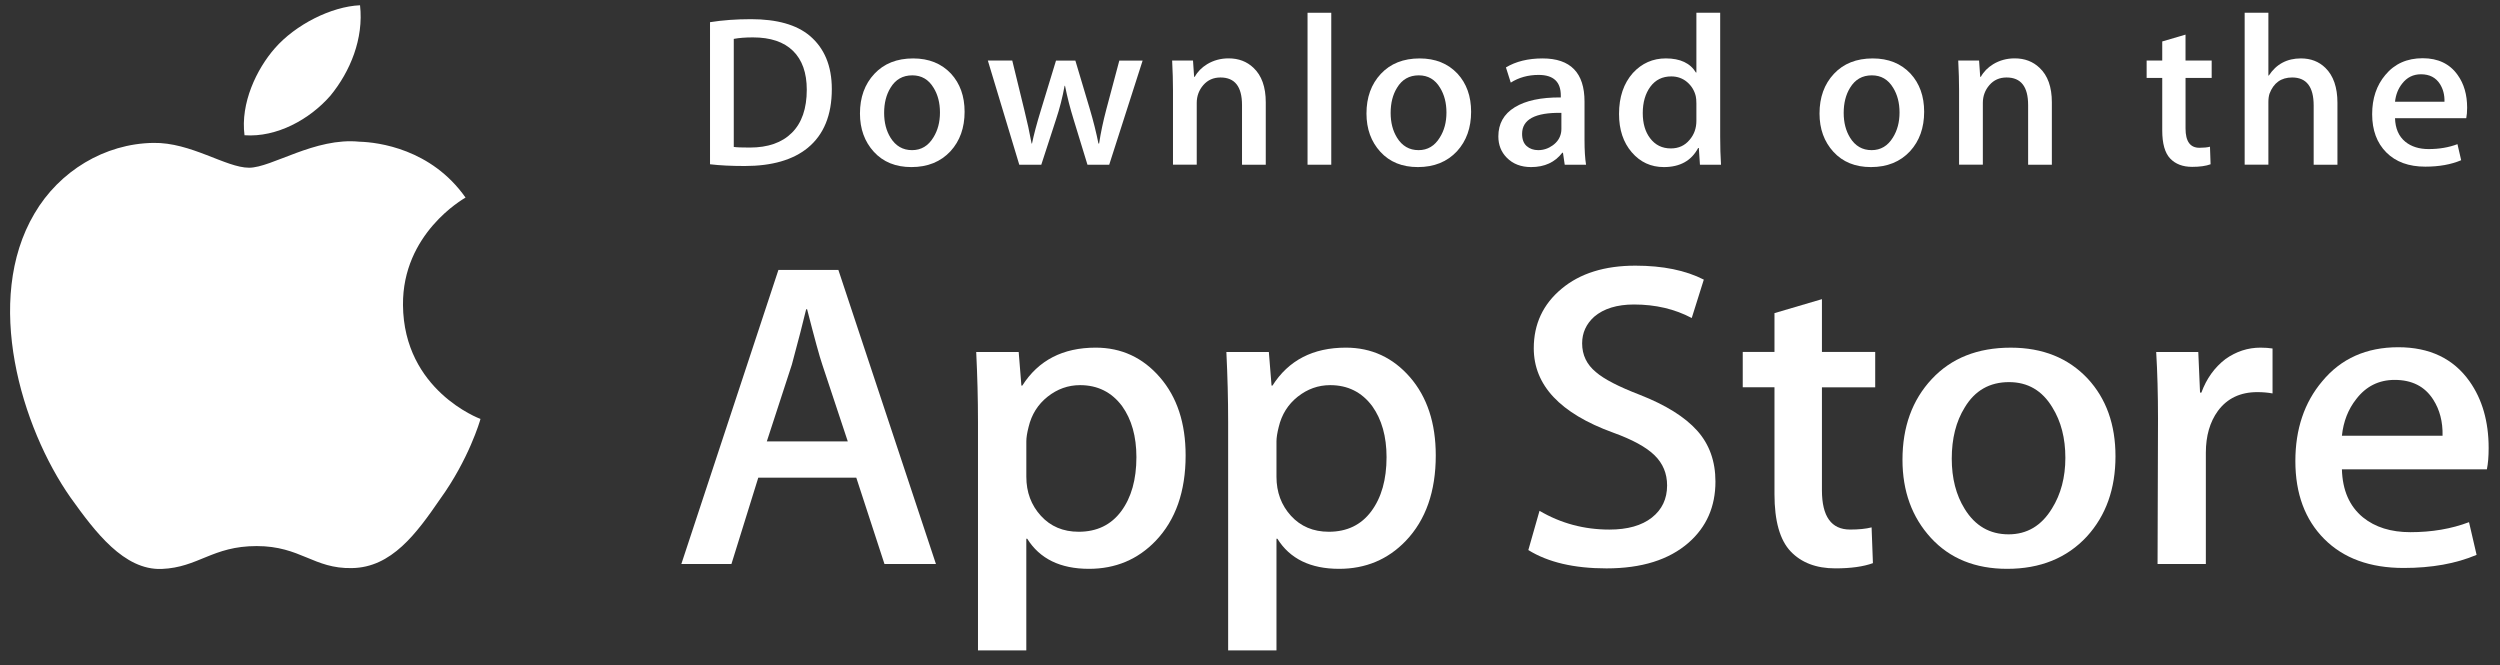 <svg width="124" height="33" viewBox="0 0 124 33" fill="none" xmlns="http://www.w3.org/2000/svg">
<rect x="0" y="0" width="124" height="33" fill="#333333" stroke="none"/>
<path d="M19.988 15.131C19.955 11.598 22.954 9.88 23.091 9.8C21.393 7.385 18.76 7.055 17.835 7.029C15.624 6.802 13.479 8.319 12.353 8.319C11.204 8.319 9.469 7.051 7.6 7.088C5.194 7.124 2.944 8.482 1.71 10.591C-0.838 14.891 1.062 21.209 3.503 24.684C4.723 26.387 6.15 28.287 8.017 28.22C9.844 28.147 10.526 27.085 12.73 27.085C14.915 27.085 15.555 28.22 17.459 28.177C19.42 28.147 20.654 26.468 21.832 24.75C23.243 22.799 23.81 20.878 23.832 20.779C23.786 20.764 20.025 19.365 19.988 15.131Z" fill="white"></path>
<path d="M16.39 4.743C17.373 3.545 18.045 1.915 17.858 0.261C16.436 0.323 14.658 1.22 13.634 2.392C12.728 3.424 11.919 5.117 12.128 6.708C13.725 6.824 15.365 5.922 16.39 4.743Z" fill="white"></path>
<path d="M41.258 4.417C41.258 5.707 40.861 6.678 40.069 7.33C39.335 7.932 38.291 8.234 36.94 8.234C36.27 8.234 35.697 8.205 35.217 8.148V1.1C35.843 1.001 36.518 0.951 37.246 0.951C38.533 0.951 39.503 1.224 40.157 1.769C40.89 2.386 41.258 3.269 41.258 4.417ZM40.016 4.449C40.016 3.613 39.789 2.972 39.335 2.524C38.88 2.078 38.217 1.855 37.344 1.855C36.973 1.855 36.657 1.879 36.395 1.929V7.288C36.54 7.31 36.805 7.319 37.191 7.319C38.092 7.319 38.788 7.075 39.278 6.586C39.769 6.097 40.016 5.385 40.016 4.449Z" fill="white"></path>
<path d="M47.844 5.544C47.844 6.339 47.611 6.99 47.146 7.5C46.658 8.025 46.012 8.287 45.205 8.287C44.427 8.287 43.807 8.036 43.345 7.532C42.885 7.029 42.654 6.394 42.654 5.629C42.654 4.829 42.891 4.173 43.368 3.663C43.844 3.154 44.485 2.898 45.292 2.898C46.07 2.898 46.695 3.149 47.169 3.652C47.618 4.141 47.844 4.772 47.844 5.544ZM46.622 5.581C46.622 5.104 46.517 4.696 46.306 4.355C46.059 3.943 45.707 3.737 45.25 3.737C44.776 3.737 44.417 3.943 44.169 4.355C43.958 4.696 43.853 5.111 43.853 5.602C43.853 6.079 43.959 6.488 44.169 6.828C44.425 7.241 44.78 7.447 45.238 7.447C45.688 7.447 46.041 7.237 46.295 6.818C46.513 6.47 46.622 6.058 46.622 5.581Z" fill="white"></path>
<path d="M56.675 3.003L55.017 8.17H53.938L53.251 5.926C53.077 5.366 52.935 4.81 52.825 4.257H52.804C52.701 4.825 52.56 5.381 52.378 5.926L51.648 8.17H50.556L48.997 3.003H50.208L50.807 5.46C50.952 6.04 51.071 6.594 51.167 7.118H51.188C51.276 6.686 51.421 6.136 51.626 5.471L52.378 3.005H53.338L54.058 5.418C54.232 6.006 54.374 6.573 54.483 7.119H54.516C54.595 6.587 54.716 6.021 54.875 5.418L55.518 3.005H56.675V3.003Z" fill="white"></path>
<path d="M62.782 8.17H61.604V5.211C61.604 4.299 61.249 3.843 60.536 3.843C60.187 3.843 59.905 3.968 59.685 4.219C59.468 4.47 59.358 4.766 59.358 5.104V8.169H58.18V4.48C58.18 4.026 58.166 3.534 58.138 3.001H59.173L59.228 3.809H59.261C59.398 3.558 59.602 3.351 59.871 3.185C60.19 2.992 60.548 2.895 60.939 2.895C61.433 2.895 61.845 3.051 62.172 3.363C62.579 3.745 62.782 4.316 62.782 5.075V8.17Z" fill="white"></path>
<path d="M66.031 8.17H64.854V0.633H66.031V8.17Z" fill="white"></path>
<path d="M72.967 5.544C72.967 6.339 72.734 6.99 72.269 7.5C71.781 8.025 71.133 8.287 70.327 8.287C69.548 8.287 68.929 8.036 68.468 7.532C68.007 7.029 67.777 6.394 67.777 5.629C67.777 4.829 68.014 4.173 68.49 3.663C68.967 3.154 69.608 2.898 70.414 2.898C71.193 2.898 71.817 3.149 72.291 3.652C72.741 4.141 72.967 4.772 72.967 5.544ZM71.744 5.581C71.744 5.104 71.638 4.696 71.428 4.355C71.182 3.943 70.829 3.737 70.372 3.737C69.898 3.737 69.538 3.943 69.292 4.355C69.081 4.696 68.976 5.111 68.976 5.602C68.976 6.079 69.082 6.488 69.292 6.828C69.547 7.241 69.902 7.447 70.361 7.447C70.811 7.447 71.162 7.237 71.416 6.818C71.636 6.47 71.744 6.058 71.744 5.581Z" fill="white"></path>
<path d="M78.668 8.17H77.61L77.523 7.575H77.49C77.128 8.049 76.612 8.287 75.942 8.287C75.442 8.287 75.037 8.131 74.733 7.819C74.456 7.537 74.318 7.185 74.318 6.767C74.318 6.136 74.588 5.655 75.131 5.321C75.672 4.988 76.435 4.825 77.416 4.833V4.736C77.416 4.056 77.049 3.716 76.315 3.716C75.793 3.716 75.332 3.844 74.934 4.098L74.694 3.344C75.187 3.047 75.795 2.898 76.512 2.898C77.897 2.898 78.592 3.611 78.592 5.035V6.938C78.592 7.454 78.618 7.865 78.668 8.17ZM77.445 6.394V5.598C76.146 5.576 75.496 5.923 75.496 6.639C75.496 6.908 75.57 7.11 75.722 7.245C75.874 7.38 76.067 7.447 76.297 7.447C76.556 7.447 76.798 7.367 77.018 7.208C77.239 7.048 77.375 6.845 77.426 6.596C77.438 6.54 77.445 6.472 77.445 6.394Z" fill="white"></path>
<path d="M85.362 8.17H84.317L84.262 7.34H84.229C83.895 7.972 83.326 8.287 82.527 8.287C81.889 8.287 81.357 8.043 80.936 7.554C80.514 7.065 80.304 6.431 80.304 5.651C80.304 4.815 80.532 4.138 80.991 3.62C81.435 3.138 81.979 2.897 82.626 2.897C83.338 2.897 83.836 3.131 84.119 3.599H84.141V0.633H85.321V6.778C85.321 7.281 85.334 7.745 85.362 8.17ZM84.141 5.991V5.13C84.141 4.981 84.13 4.86 84.109 4.768C84.043 4.492 83.9 4.259 83.683 4.072C83.464 3.885 83.199 3.79 82.895 3.79C82.455 3.79 82.111 3.96 81.858 4.301C81.608 4.642 81.481 5.077 81.481 5.609C81.481 6.119 81.601 6.534 81.843 6.853C82.098 7.192 82.442 7.362 82.872 7.362C83.259 7.362 83.568 7.221 83.803 6.937C84.03 6.675 84.141 6.359 84.141 5.991Z" fill="white"></path>
<path d="M95.438 5.544C95.438 6.339 95.205 6.99 94.74 7.5C94.252 8.025 93.606 8.287 92.798 8.287C92.021 8.287 91.402 8.036 90.939 7.532C90.478 7.029 90.248 6.394 90.248 5.629C90.248 4.829 90.485 4.173 90.961 3.663C91.438 3.154 92.079 2.898 92.887 2.898C93.664 2.898 94.29 3.149 94.762 3.652C95.212 4.141 95.438 4.772 95.438 5.544ZM94.217 5.581C94.217 5.104 94.111 4.696 93.901 4.355C93.653 3.943 93.302 3.737 92.843 3.737C92.371 3.737 92.011 3.943 91.763 4.355C91.552 4.696 91.447 5.111 91.447 5.602C91.447 6.079 91.553 6.488 91.763 6.828C92.018 7.241 92.373 7.447 92.832 7.447C93.281 7.447 93.636 7.237 93.89 6.818C94.107 6.47 94.217 6.058 94.217 5.581Z" fill="white"></path>
<path d="M101.772 8.17H100.595V5.211C100.595 4.299 100.24 3.843 99.526 3.843C99.176 3.843 98.894 3.968 98.676 4.219C98.458 4.47 98.349 4.766 98.349 5.104V8.169H97.17V4.48C97.17 4.026 97.156 3.534 97.128 3.001H98.162L98.218 3.809H98.25C98.388 3.558 98.593 3.351 98.861 3.185C99.181 2.992 99.537 2.895 99.93 2.895C100.423 2.895 100.834 3.051 101.161 3.363C101.57 3.745 101.772 4.316 101.772 5.075V8.17Z" fill="white"></path>
<path d="M109.7 3.864H108.403V6.374C108.403 7.012 108.633 7.33 109.09 7.33C109.301 7.33 109.477 7.313 109.615 7.277L109.645 8.148C109.412 8.234 109.107 8.276 108.73 8.276C108.265 8.276 107.903 8.138 107.641 7.862C107.378 7.586 107.247 7.121 107.247 6.469V3.864H106.473V3.003H107.247V2.056L108.402 1.717V3.002H109.699V3.864H109.7Z" fill="white"></path>
<path d="M115.937 8.17H114.758V5.233C114.758 4.307 114.402 3.843 113.691 3.843C113.144 3.843 112.771 4.111 112.567 4.649C112.532 4.761 112.512 4.9 112.512 5.062V8.169H111.335V0.633H112.512V3.747H112.534C112.905 3.18 113.437 2.897 114.126 2.897C114.614 2.897 115.017 3.053 115.338 3.365C115.737 3.754 115.937 4.333 115.937 5.098V8.17Z" fill="white"></path>
<path d="M122.37 5.342C122.37 5.548 122.354 5.722 122.326 5.863H118.793C118.809 6.374 118.977 6.763 119.305 7.032C119.604 7.273 119.989 7.394 120.461 7.394C120.984 7.394 121.461 7.313 121.89 7.15L122.074 7.947C121.572 8.16 120.981 8.266 120.296 8.266C119.475 8.266 118.829 8.031 118.361 7.56C117.892 7.088 117.659 6.456 117.659 5.662C117.659 4.883 117.876 4.234 118.313 3.717C118.769 3.165 119.387 2.888 120.166 2.888C120.928 2.888 121.507 3.165 121.898 3.717C122.214 4.155 122.37 4.698 122.37 5.342ZM121.246 5.045C121.255 4.704 121.177 4.411 121.018 4.163C120.813 3.844 120.502 3.684 120.08 3.684C119.696 3.684 119.382 3.84 119.143 4.152C118.947 4.401 118.831 4.698 118.793 5.045H121.246Z" fill="white"></path>
<path d="M46.423 27.976H43.87L42.472 23.692H37.611L36.279 27.976H33.794L38.609 13.39H41.584L46.423 27.976ZM42.05 21.894L40.786 18.085C40.652 17.696 40.401 16.78 40.032 15.338H39.986C39.839 15.958 39.602 16.874 39.276 18.085L38.034 21.894H42.05Z" fill="white"></path>
<path d="M58.807 22.588C58.807 24.377 58.312 25.79 57.32 26.828C56.432 27.752 55.329 28.214 54.013 28.214C52.592 28.214 51.572 27.716 50.95 26.721H50.905V32.261H48.508V20.921C48.508 19.796 48.478 18.642 48.42 17.459H50.527L50.661 19.126H50.706C51.505 17.87 52.718 17.243 54.346 17.243C55.618 17.243 56.681 17.733 57.53 18.713C58.383 19.696 58.807 20.987 58.807 22.588ZM56.366 22.673C56.366 21.65 56.13 20.806 55.655 20.142C55.137 19.449 54.441 19.103 53.569 19.103C52.978 19.103 52.441 19.296 51.961 19.676C51.479 20.059 51.165 20.56 51.017 21.181C50.943 21.47 50.906 21.707 50.906 21.893V23.647C50.906 24.412 51.147 25.057 51.628 25.584C52.109 26.112 52.734 26.375 53.503 26.375C54.405 26.375 55.108 26.035 55.611 25.358C56.114 24.679 56.366 23.785 56.366 22.673Z" fill="white"></path>
<path d="M71.214 22.588C71.214 24.377 70.719 25.79 69.726 26.828C68.839 27.752 67.736 28.214 66.42 28.214C64.999 28.214 63.978 27.716 63.358 26.721H63.313V32.261H60.916V20.921C60.916 19.796 60.886 18.642 60.828 17.459H62.935L63.069 19.126H63.114C63.912 17.87 65.125 17.243 66.754 17.243C68.025 17.243 69.087 17.733 69.939 18.713C70.788 19.696 71.214 20.987 71.214 22.588ZM68.773 22.673C68.773 21.65 68.535 20.806 68.061 20.142C67.543 19.449 66.849 19.103 65.976 19.103C65.383 19.103 64.847 19.296 64.366 19.676C63.885 20.059 63.571 20.56 63.424 21.181C63.351 21.47 63.313 21.707 63.313 21.893V23.647C63.313 24.412 63.553 25.057 64.032 25.584C64.513 26.11 65.138 26.375 65.909 26.375C66.812 26.375 67.515 26.035 68.017 25.358C68.521 24.679 68.773 23.785 68.773 22.673Z" fill="white"></path>
<path d="M85.086 23.886C85.086 25.126 84.644 26.136 83.757 26.915C82.782 27.767 81.426 28.192 79.682 28.192C78.072 28.192 76.782 27.889 75.805 27.283L76.36 25.336C77.412 25.956 78.567 26.267 79.825 26.267C80.728 26.267 81.43 26.068 81.935 25.671C82.437 25.274 82.688 24.742 82.688 24.077C82.688 23.485 82.481 22.987 82.066 22.582C81.654 22.178 80.965 21.802 80.002 21.455C77.383 20.502 76.075 19.107 76.075 17.272C76.075 16.073 76.534 15.09 77.452 14.325C78.367 13.559 79.588 13.177 81.114 13.177C82.475 13.177 83.606 13.408 84.509 13.869L83.91 15.774C83.067 15.327 82.114 15.103 81.047 15.103C80.204 15.103 79.545 15.306 79.073 15.709C78.674 16.07 78.474 16.509 78.474 17.03C78.474 17.607 78.702 18.083 79.16 18.458C79.559 18.805 80.285 19.179 81.337 19.584C82.624 20.089 83.569 20.68 84.177 21.357C84.783 22.032 85.086 22.877 85.086 23.886Z" fill="white"></path>
<path d="M93.01 19.212H90.368V24.319C90.368 25.617 90.833 26.266 91.766 26.266C92.195 26.266 92.55 26.23 92.831 26.158L92.897 27.932C92.425 28.104 91.803 28.191 91.033 28.191C90.087 28.191 89.347 27.909 88.813 27.347C88.281 26.783 88.014 25.839 88.014 24.511V19.21H86.44V17.456H88.014V15.531L90.368 14.838V17.456H93.01V19.212Z" fill="white"></path>
<path d="M104.928 22.631C104.928 24.247 104.454 25.575 103.507 26.612C102.515 27.681 101.197 28.214 99.555 28.214C97.972 28.214 96.712 27.702 95.772 26.678C94.833 25.654 94.363 24.362 94.363 22.805C94.363 21.175 94.846 19.84 95.816 18.802C96.784 17.763 98.09 17.244 99.733 17.244C101.315 17.244 102.589 17.756 103.55 18.78C104.47 19.774 104.928 21.058 104.928 22.631ZM102.442 22.706C102.442 21.736 102.229 20.904 101.799 20.211C101.296 19.371 100.578 18.953 99.647 18.953C98.684 18.953 97.952 19.372 97.45 20.211C97.019 20.905 96.807 21.751 96.807 22.75C96.807 23.72 97.019 24.552 97.45 25.245C97.968 26.084 98.692 26.503 99.626 26.503C100.541 26.503 101.259 26.075 101.777 25.223C102.219 24.516 102.442 23.675 102.442 22.706Z" fill="white"></path>
<path d="M112.718 19.514C112.481 19.471 112.228 19.449 111.963 19.449C111.12 19.449 110.468 19.759 110.009 20.381C109.61 20.929 109.41 21.621 109.41 22.457V27.976H107.015L107.037 20.771C107.037 19.559 107.007 18.455 106.947 17.46H109.035L109.122 19.472H109.189C109.442 18.78 109.841 18.224 110.387 17.806C110.921 17.43 111.498 17.243 112.119 17.243C112.341 17.243 112.541 17.258 112.718 17.285V19.514Z" fill="white"></path>
<path d="M123.437 22.22C123.437 22.638 123.409 22.991 123.349 23.279H116.159C116.187 24.319 116.535 25.113 117.202 25.661C117.808 26.151 118.592 26.396 119.554 26.396C120.619 26.396 121.59 26.231 122.463 25.899L122.839 27.521C121.818 27.955 120.613 28.171 119.222 28.171C117.55 28.171 116.237 27.691 115.281 26.732C114.328 25.773 113.85 24.485 113.85 22.87C113.85 21.284 114.294 19.963 115.184 18.91C116.114 17.785 117.372 17.223 118.955 17.223C120.51 17.223 121.687 17.785 122.486 18.91C123.119 19.803 123.437 20.908 123.437 22.22ZM121.151 21.613C121.167 20.921 121.011 20.323 120.686 19.817C120.271 19.167 119.634 18.843 118.776 18.843C117.993 18.843 117.355 19.16 116.869 19.795C116.47 20.3 116.232 20.907 116.159 21.613H121.151V21.613Z" fill="white"></path>
</svg>
